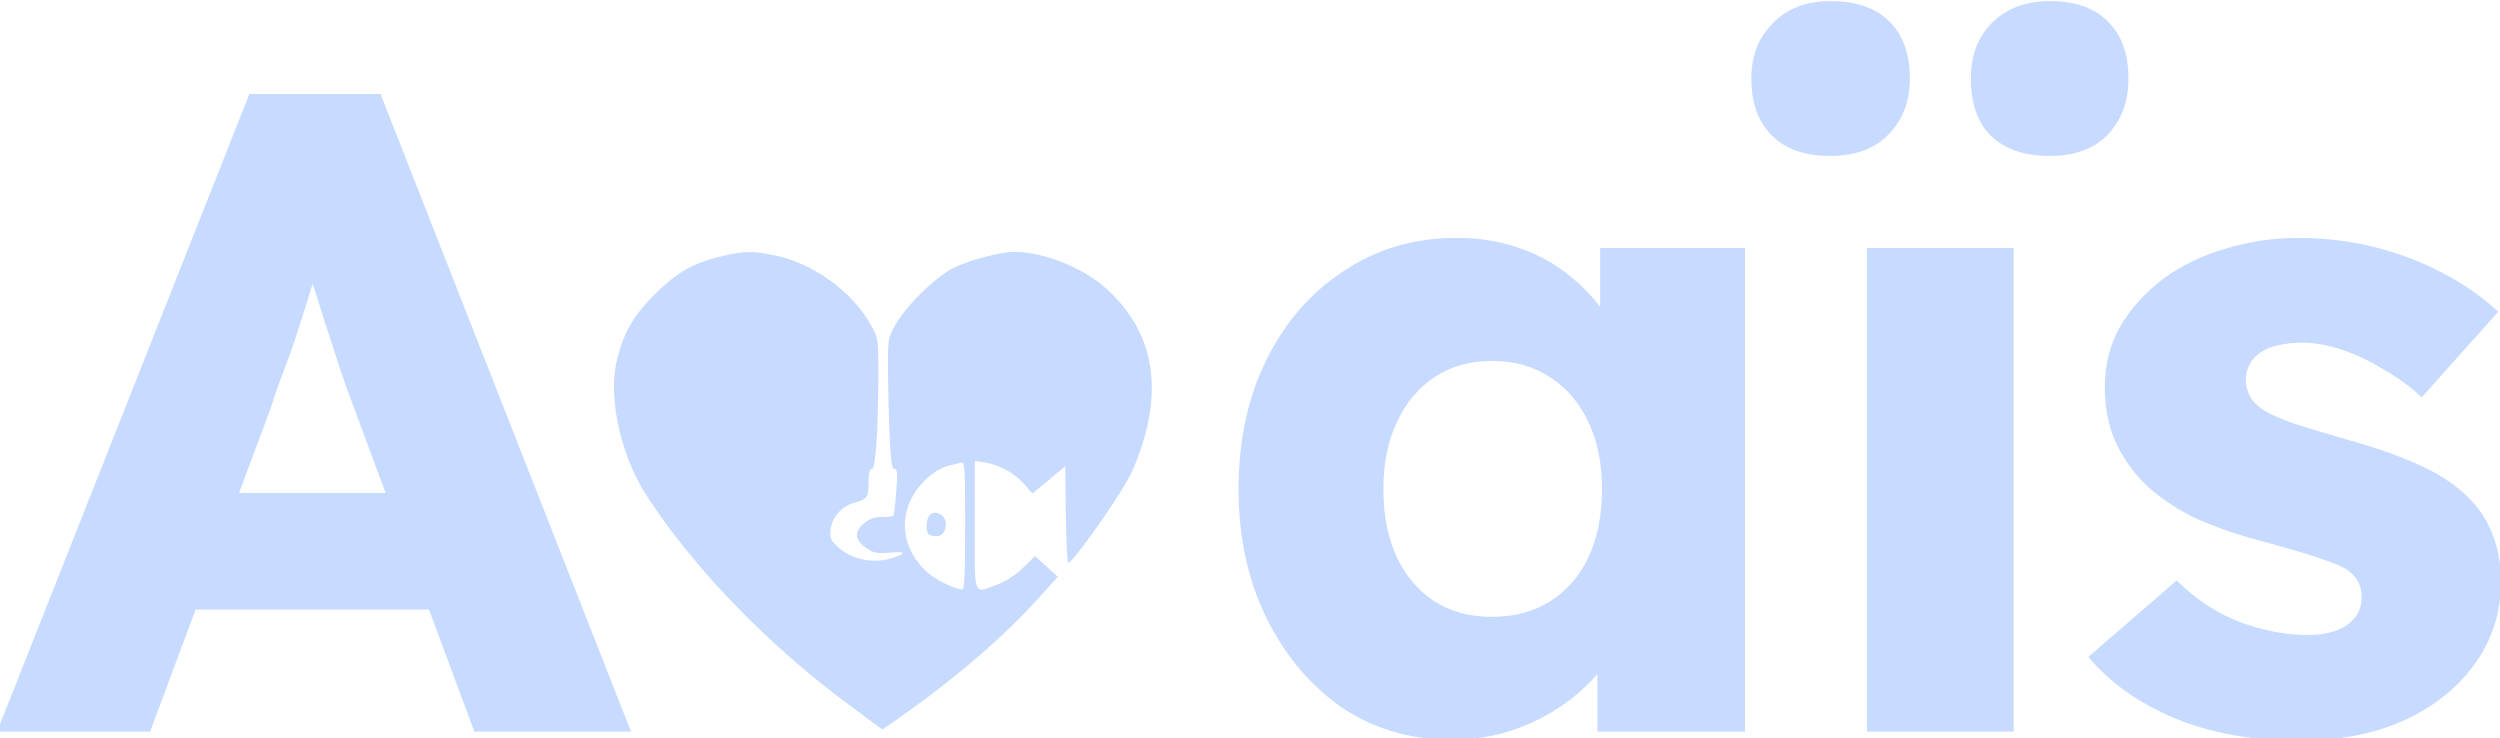 <svg xmlns="http://www.w3.org/2000/svg" xml:space="preserve" width="263.903" height="77.952" viewBox="0 0 69.824 20.625" fill="#c7daff"><defs><path id="b" d="M-196.595 63.079h528.808v310.136h-528.808z"/><path id="a" d="M-45.672 544.55h1111.936v461.989H-45.672z"/></defs><g style="font-size:96px;line-height:1.25;letter-spacing:0;white-space:pre;shape-inside:url(#a)"><g aria-label="Anaïs" style="shape-inside:url(#b)" transform="matrix(.265 0 0 .265 52.041 -19.814)"><path d="m-196.692 151.878 26.592-67.2h13.824l26.4 67.2h-16.512l-12.672-34.08q-.768-2.016-1.536-4.32-.768-2.304-1.536-4.704-.768-2.496-1.536-4.8-.672-2.4-1.152-4.416l2.88-.096q-.576 2.4-1.344 4.704-.672 2.304-1.44 4.608-.672 2.208-1.536 4.512-.864 2.208-1.632 4.608l-12.672 33.984zm12.672-12.864 5.088-12.288h30.912l4.992 12.288zM-43.38 152.742q-6.432 0-11.52-3.36-4.992-3.456-7.968-9.408-2.976-6.048-2.976-13.632 0-7.776 2.976-13.728t8.16-9.312q5.184-3.456 11.808-3.456 3.648 0 6.624 1.056 3.072 1.056 5.376 2.976 2.304 1.824 3.936 4.32 1.632 2.4 2.4 5.184l-3.168-.384v-12.096h15.264v50.976H-28.02V139.59l3.456-.096q-.768 2.688-2.496 5.088t-4.224 4.224q-2.496 1.824-5.568 2.88-3.072 1.056-6.528 1.056zm4.224-12.96q3.552 0 6.144-1.632t4.032-4.608q1.44-3.072 1.44-7.2t-1.44-7.104q-1.44-3.072-4.032-4.704-2.592-1.728-6.144-1.728-3.456 0-6.048 1.728-2.496 1.632-3.936 4.704-1.44 2.976-1.44 7.104t1.44 7.2q1.44 2.976 3.936 4.608 2.592 1.632 6.048 1.632zM.396 151.878v-50.976h15.456v50.976zm19.296-60.672q-4.032 0-6.24-2.112-2.112-2.112-2.112-6.048 0-3.648 2.208-5.856 2.304-2.304 6.144-2.304 3.936 0 6.048 2.112 2.208 2.112 2.208 6.048 0 3.648-2.208 5.952-2.208 2.208-6.048 2.208zm-23.136 0q-4.032 0-6.144-2.112-2.208-2.112-2.208-6.048 0-3.648 2.304-5.856 2.208-2.304 6.048-2.304 4.032 0 6.144 2.112 2.208 2.112 2.208 6.048 0 3.648-2.304 5.952-2.208 2.208-6.048 2.208zM45.996 152.838q-7.488 0-13.248-2.4-5.664-2.4-9.024-6.432l9.312-8.064q2.976 2.976 6.72 4.416 3.744 1.344 7.104 1.344 1.344 0 2.4-.288 1.056-.288 1.728-.768.768-.576 1.152-1.248.384-.768.384-1.728 0-1.92-1.728-2.976-.864-.48-2.88-1.152-2.016-.672-5.184-1.536-4.512-1.152-7.872-2.688-3.264-1.632-5.376-3.744-1.92-2.016-2.976-4.416-1.056-2.496-1.056-5.568 0-3.552 1.632-6.432 1.728-2.88 4.512-4.992 2.88-2.112 6.528-3.168 3.744-1.152 7.68-1.152 4.224 0 8.064.96t7.104 2.688q3.36 1.728 5.952 4.128l-8.064 9.024q-1.728-1.632-3.936-2.88-2.112-1.344-4.416-2.112-2.304-.768-4.224-.768-1.44 0-2.592.288-1.056.192-1.824.768-.768.48-1.152 1.248-.384.672-.384 1.632 0 .96.48 1.824.576.864 1.536 1.44.96.576 3.072 1.344 2.112.672 5.76 1.728 4.512 1.248 7.776 2.784 3.264 1.536 5.184 3.648 1.536 1.632 2.304 3.84.768 2.112.768 4.608 0 4.896-2.784 8.736-2.688 3.744-7.488 5.952-4.8 2.112-10.944 2.112z" style="font-weight:700;font-family:Lexend;-inkscape-font-specification:&quot;Lexend Bold&quot;"/></g></g><path d="M.462 158.036c-2.176-1.635-4.196-3.745-5.46-5.7-.704-1.092-1.063-2.657-.845-3.688.169-.797.461-1.321 1.082-1.937.613-.608 1.064-.864 1.858-1.054.624-.149.867-.153 1.494-.024 1.064.22 2.148 1.002 2.67 1.928.213.377.214.383.214 1.347 0 1.593-.073 2.686-.178 2.686-.065 0-.091.103-.092.354-.001.44-.034.49-.373.581-.366.099-.638.393-.684.742-.034.254-.017.298.209.51.373.352 1 .473 1.53.296.389-.13.36-.18-.085-.145-.371.029-.459.012-.663-.127-.322-.22-.345-.452-.066-.686a.683.683 0 0 1 .505-.178c.161 0 .307-.022.323-.05.016-.028.05-.331.076-.674.04-.515.03-.623-.048-.623-.077 0-.105-.205-.14-1.02a51.814 51.814 0 0 1-.044-1.828c0-.781.007-.818.213-1.185.303-.537 1.148-1.356 1.642-1.591.448-.214 1.281-.432 1.66-.436.809-.008 1.913.428 2.567 1.012 1.42 1.27 1.667 2.992.732 5.13-.227.52-1.635 2.534-1.778 2.542-.027.002-.057-.604-.067-1.346l-.018-1.349-.458.38-.459.38-.223-.26a2 2 0 0 0-1.121-.613l-.265-.036v1.794c0 2.052-.054 1.913.638 1.654.236-.088.497-.26.709-.466l.335-.326.32.289.318.288-.49.544c-.977 1.084-2.215 2.162-3.713 3.234-.372.266-.685.484-.696.484-.012 0-.52-.375-1.13-.833zm3.438-4.863c0-1.673-.007-1.788-.118-1.755-.064.02-.208.056-.32.082-.456.105-.975.614-1.15 1.128-.215.633-.052 1.27.455 1.783.242.245.803.537 1.05.548.064.003.083-.398.083-1.786zm-.993.263c-.119-.048-.105-.46.019-.564.167-.138.435.02.435.257 0 .291-.184.416-.454.307z" style="fill:#c7daff;stroke-width:.067" transform="translate(23.055 -138.498)"/></svg>

